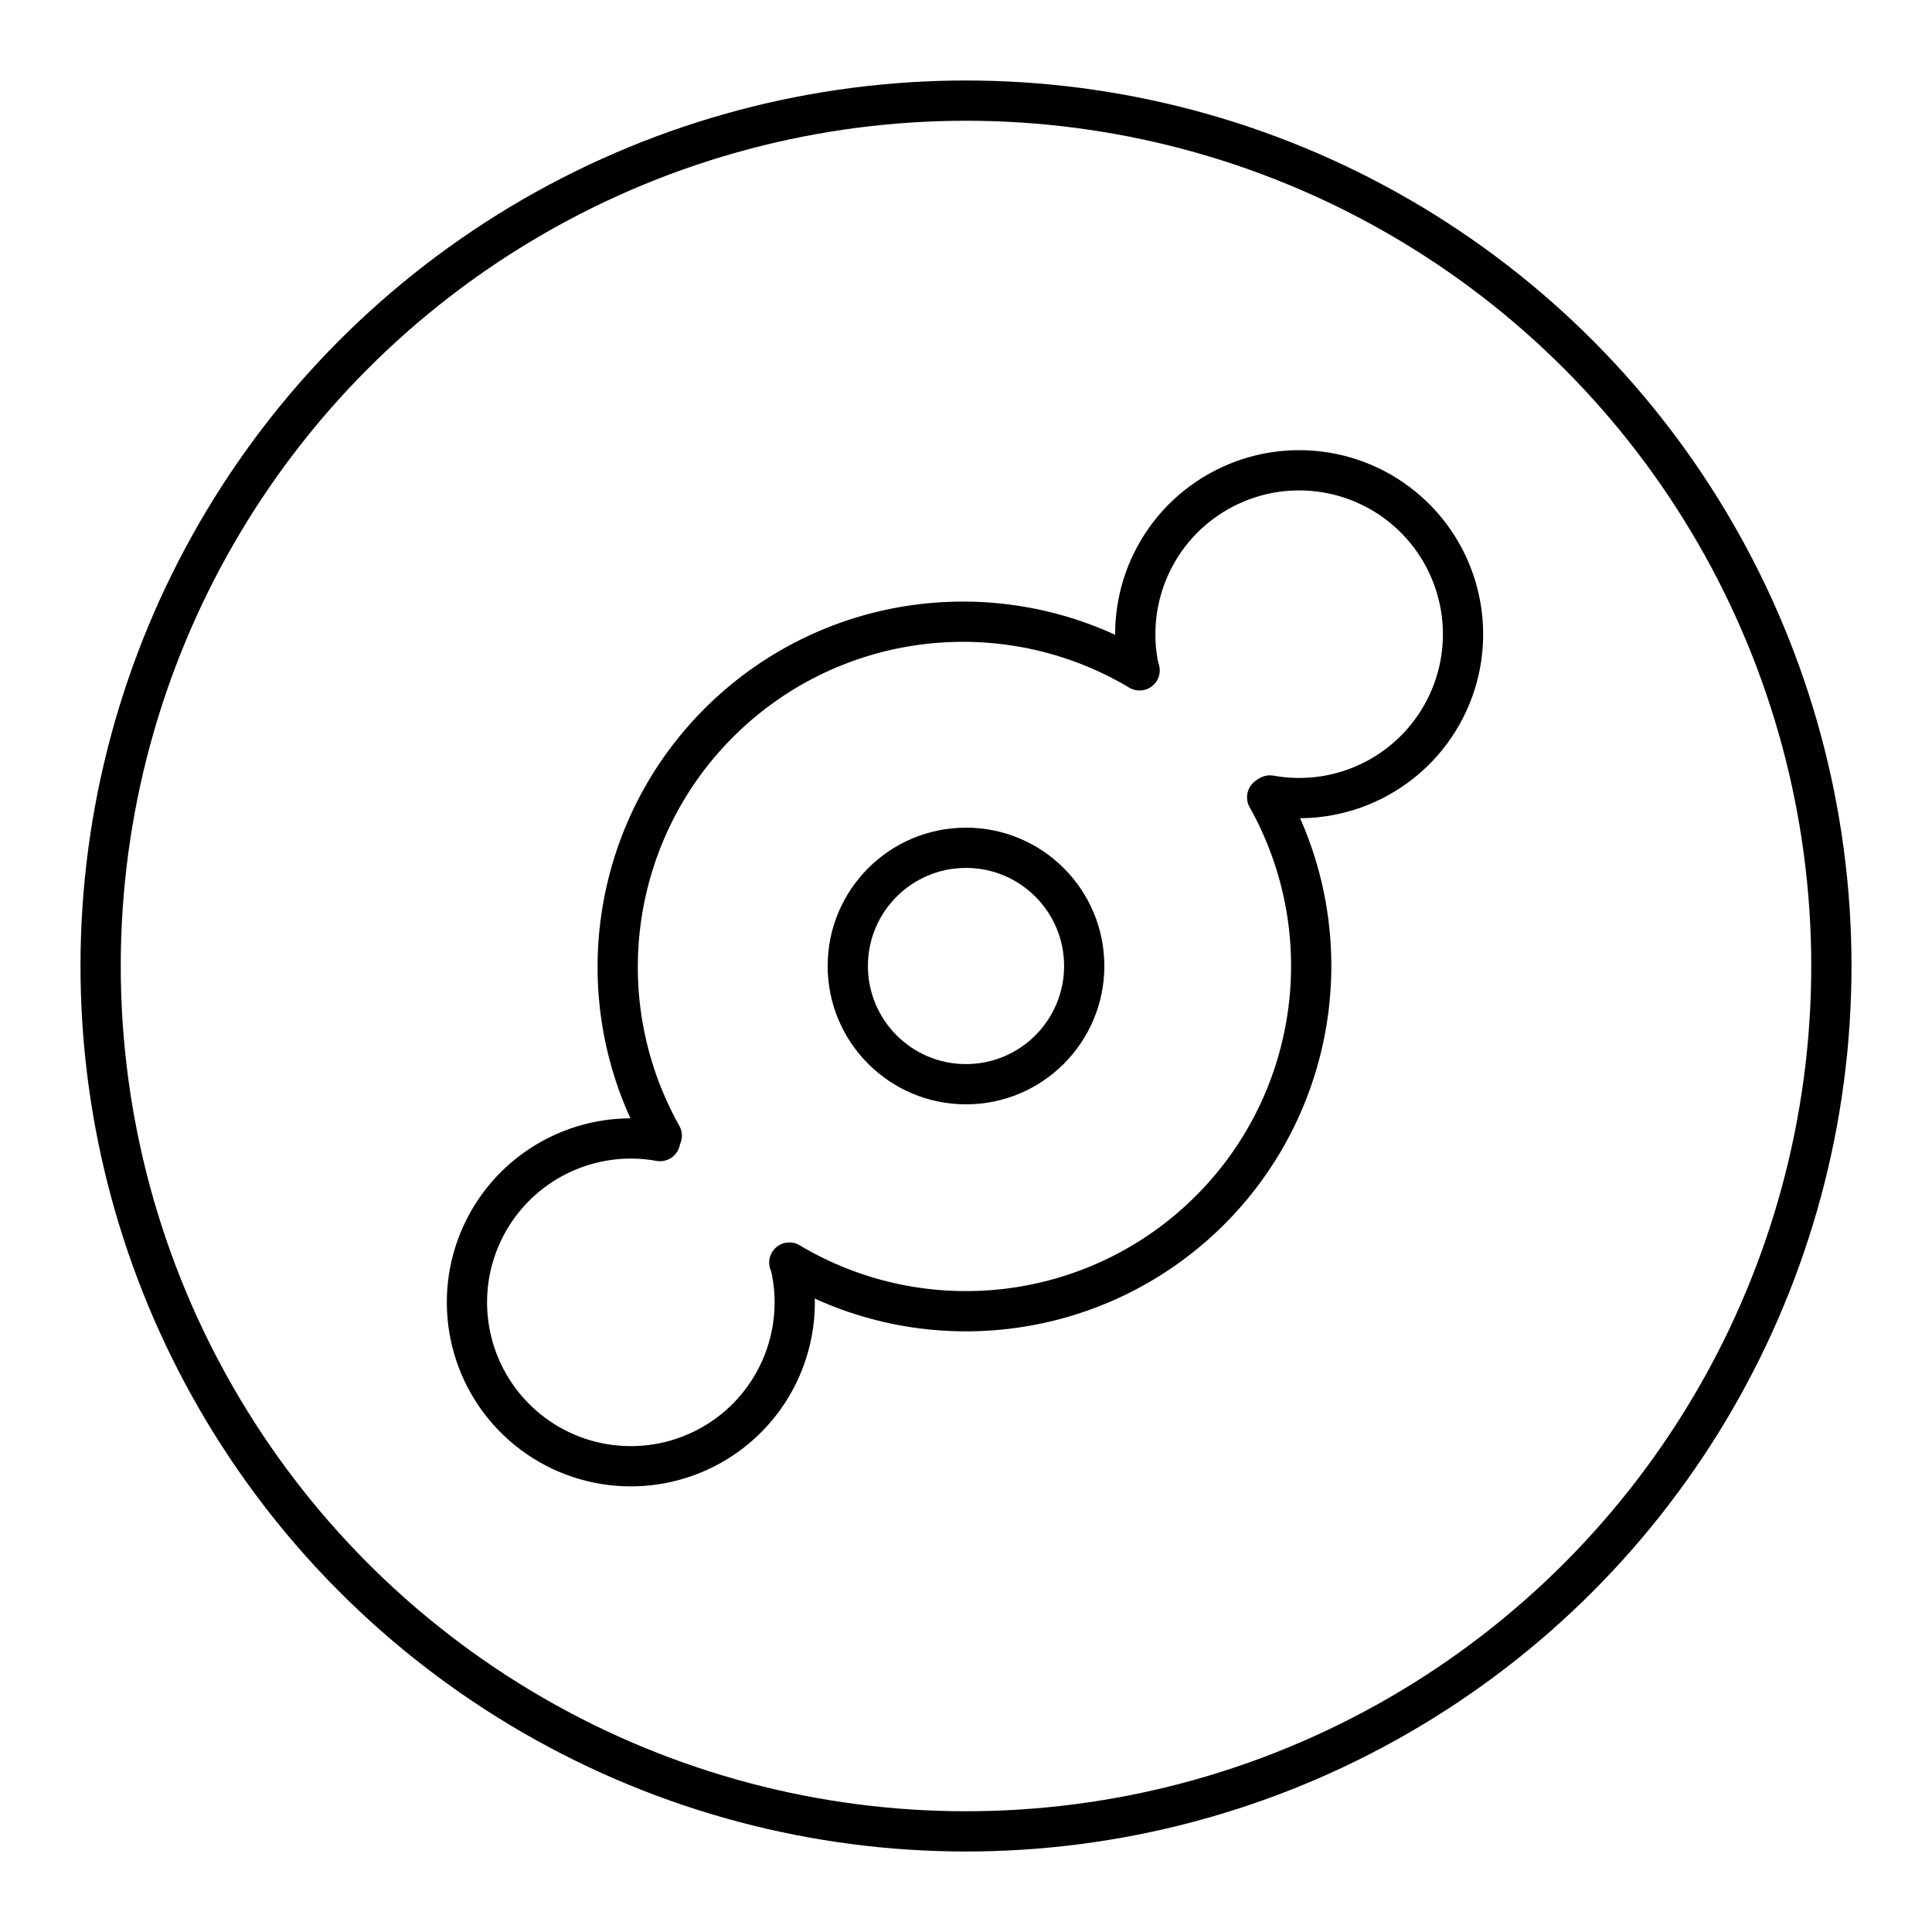 <?xml version="1.0" encoding="UTF-8"?><svg id="a" xmlns="http://www.w3.org/2000/svg" viewBox="0 0 48 48"><defs><style>.i{fill:none;stroke:#000;stroke-linecap:round;stroke-linejoin:round;}</style></defs><g id="b"><circle id="c" class="i" cx="24" cy="24" r="21.5"/><path id="d" class="i" d="M19.648,31.474c.389,1.753-.415,3.554-1.981,4.433-1.565.879-3.522.63-4.816-.615s-1.621-3.19-.804-4.788,2.585-2.474,4.352-2.154"/><path id="e" class="i" d="M28.302,16.639c-.389-1.753.415-3.554,1.981-4.433,1.565-.879,3.522-.63,4.816.615s1.621,3.19.804,4.788c-.817,1.599-2.585,2.474-4.352,2.154"/><path id="f" class="i" d="M31.482,19.808c1.898,3.388,1.283,7.628-1.499,10.337-2.782,2.709-7.037,3.211-10.373,1.223"/><path id="g" class="i" d="M16.441,28.215c-1.898-3.388-1.283-7.628,1.499-10.337,2.782-2.709,7.037-3.211,10.373-1.223"/><circle id="h" class="i" cx="24" cy="24" r="2.937"/></g></svg>